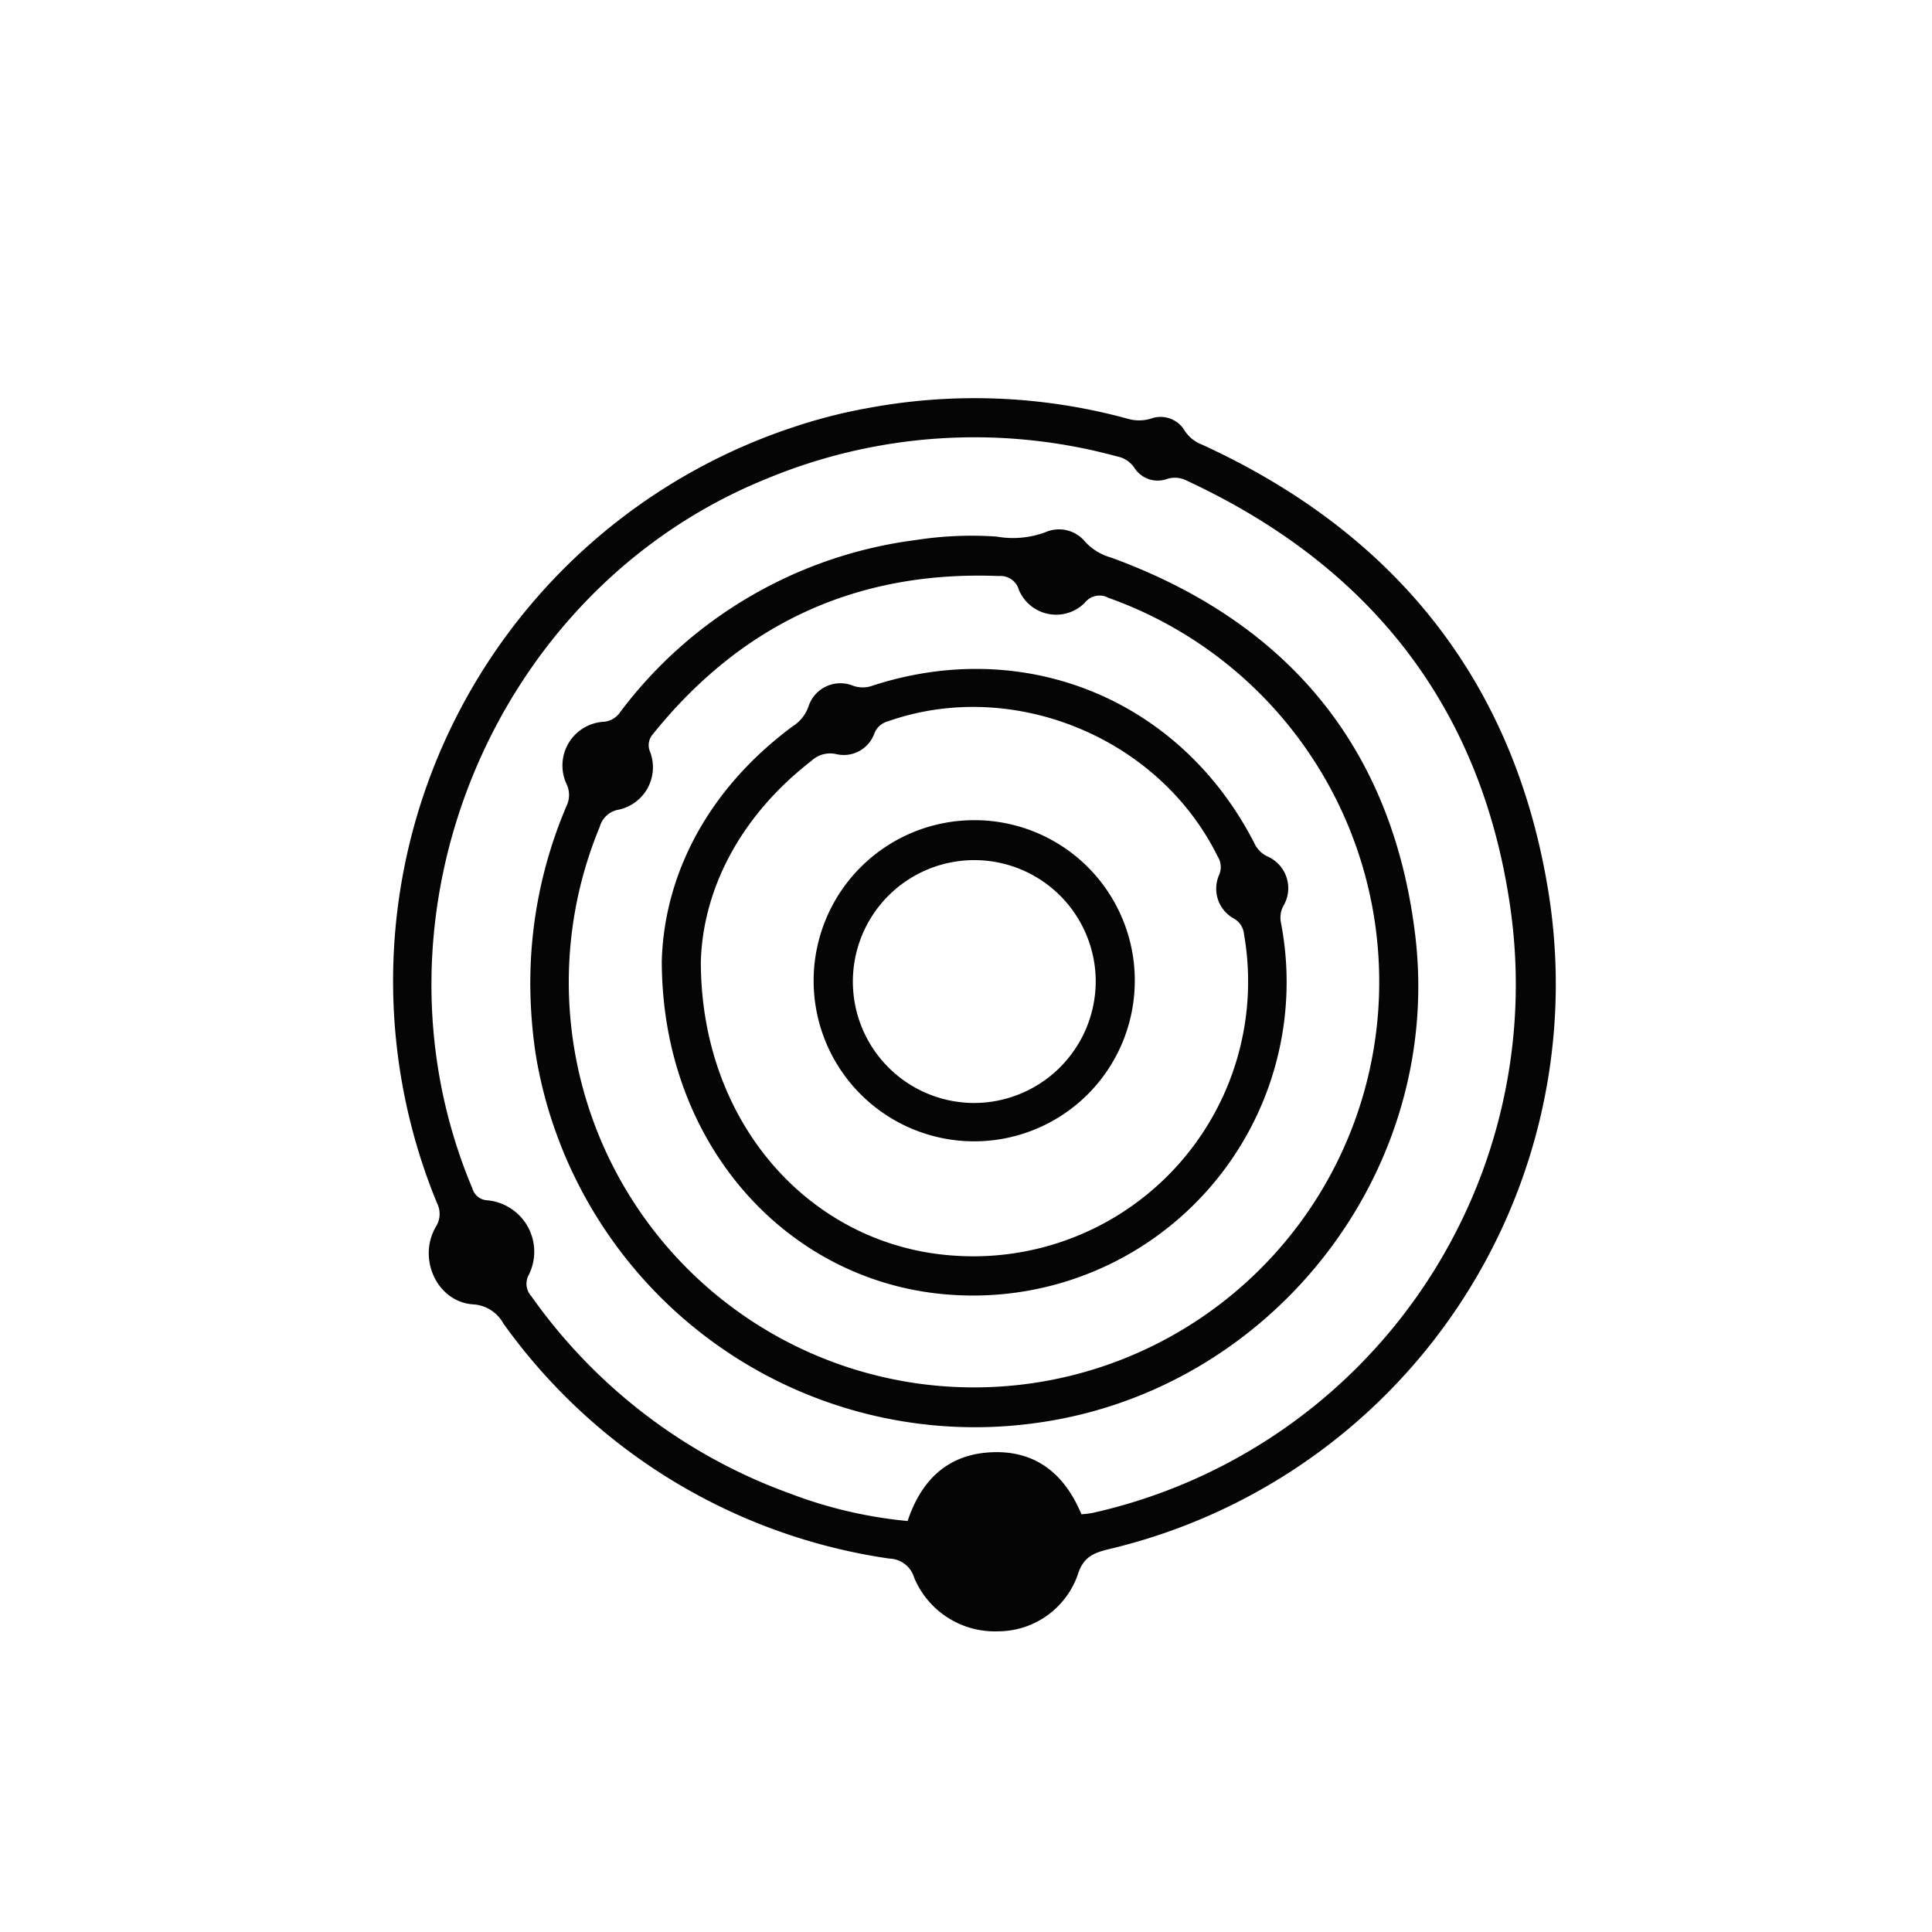 <svg xmlns="http://www.w3.org/2000/svg" viewBox="0 0 194.43 194.43"><defs><style>.cls-1{fill:none;}.cls-2{fill:#050505;}</style></defs><g id="Layer_2" data-name="Layer 2"><g id="Layer_1-2" data-name="Layer 1"><rect class="cls-1" width="194.43" height="194.43"/><g id="_4IKjDA.tif" data-name="4IKjDA.tif"><path class="cls-2" d="M98.11,40.07a58.47,58.47,0,0,1,15.34,2.06,4.07,4.07,0,0,0,2.37,0,2.82,2.82,0,0,1,3.42,1.24A3.65,3.65,0,0,0,121,44.76c19.4,8.9,31.4,23.82,34.82,44.95a58.43,58.43,0,0,1-44.22,66.19c-1.54.38-2.58.77-3.14,2.58a8.51,8.51,0,0,1-8,5.69A8.8,8.8,0,0,1,92,158.78a2.68,2.68,0,0,0-2.5-1.93,57.92,57.92,0,0,1-38.85-23.67,3.71,3.71,0,0,0-3-1.91c-3.62-.21-5.67-4.56-3.79-7.81a2.39,2.39,0,0,0,.12-2.38A58.71,58.71,0,0,1,80.11,42.9a52.3,52.3,0,0,1,7.27-1.84A58.53,58.53,0,0,1,98.11,40.07Zm10.72,112.32a9.78,9.78,0,0,0,1.15-.14A54.5,54.5,0,0,0,152,91.38c-2.88-20.23-14.12-34.43-32.55-43a2.58,2.58,0,0,0-2-.18,2.78,2.78,0,0,1-3.31-1.15,2.68,2.68,0,0,0-1.7-1.11,54.49,54.49,0,0,0-35.34,2.26C49.6,59.35,36,92.24,47.54,119.6A1.63,1.63,0,0,0,49,120.79a5.2,5.2,0,0,1,4.22,7.5,1.86,1.86,0,0,0,.27,2.18,54.56,54.56,0,0,0,26,19.83,45,45,0,0,0,11.85,2.77c1.36-4.1,4-6.66,8.28-6.91C104.12,145.89,107.11,148.25,108.83,152.39Z"/><path class="cls-2" d="M53.37,99.46A45.41,45.41,0,0,1,57,81.14,2.55,2.55,0,0,0,57,78.87a4.41,4.41,0,0,1,3.71-6.23,2.19,2.19,0,0,0,1.72-1A44.23,44.23,0,0,1,92.15,54.35,36.43,36.43,0,0,1,100.3,54a9.35,9.35,0,0,0,4.93-.45,3.4,3.4,0,0,1,4,1,5.62,5.62,0,0,0,2.58,1.56C129.6,62.6,140.11,75.23,142.41,94c2.9,23.66-14.1,45.57-37.49,49.11a44.79,44.79,0,0,1-51-36.95A49.2,49.2,0,0,1,53.37,99.46Zm85.43-.67a41,41,0,0,0-27.26-38.63,1.87,1.87,0,0,0-2.36.49,4.06,4.06,0,0,1-6.65-1.31,1.92,1.92,0,0,0-2-1.37C86.23,57.4,74.65,62.76,65.69,73.9a1.67,1.67,0,0,0-.26,1.78,4.36,4.36,0,0,1-3.21,5.81,2.38,2.38,0,0,0-1.86,1.71A40.78,40.78,0,1,0,138.8,98.79Z"/><path class="cls-2" d="M66.6,96.67c.26-8.64,4.59-17.22,13.19-23.59a3.84,3.84,0,0,0,1.58-2A3.37,3.37,0,0,1,85.82,69a2.89,2.89,0,0,0,2,0c15.38-5,31,1.4,38.41,15.85a2.77,2.77,0,0,0,1.32,1.34,3.48,3.48,0,0,1,1.59,5,2.54,2.54,0,0,0-.22,1.71A31.55,31.55,0,0,1,96,130.32C79.58,129.37,66.59,115.42,66.6,96.67Zm3.93.1c0,16.49,11.27,28.72,25.6,29.6A27.65,27.65,0,0,0,125.19,94a2,2,0,0,0-1-1.55A3.43,3.43,0,0,1,122.71,88a2,2,0,0,0-.18-1.83c-5.92-12-20.66-18-33.19-13.57A2,2,0,0,0,88,73.79a3.27,3.27,0,0,1-3.81,2.11,2.74,2.74,0,0,0-2.52.66C74.45,82.15,70.74,89.53,70.53,96.77Z"/><path class="cls-2" d="M114.2,98.89A16.16,16.16,0,1,1,98.11,82.54,16.13,16.13,0,0,1,114.2,98.89Zm-3.93-.16A12.22,12.22,0,1,0,98.06,111,12.26,12.26,0,0,0,110.27,98.73Z"/></g></g></g></svg>